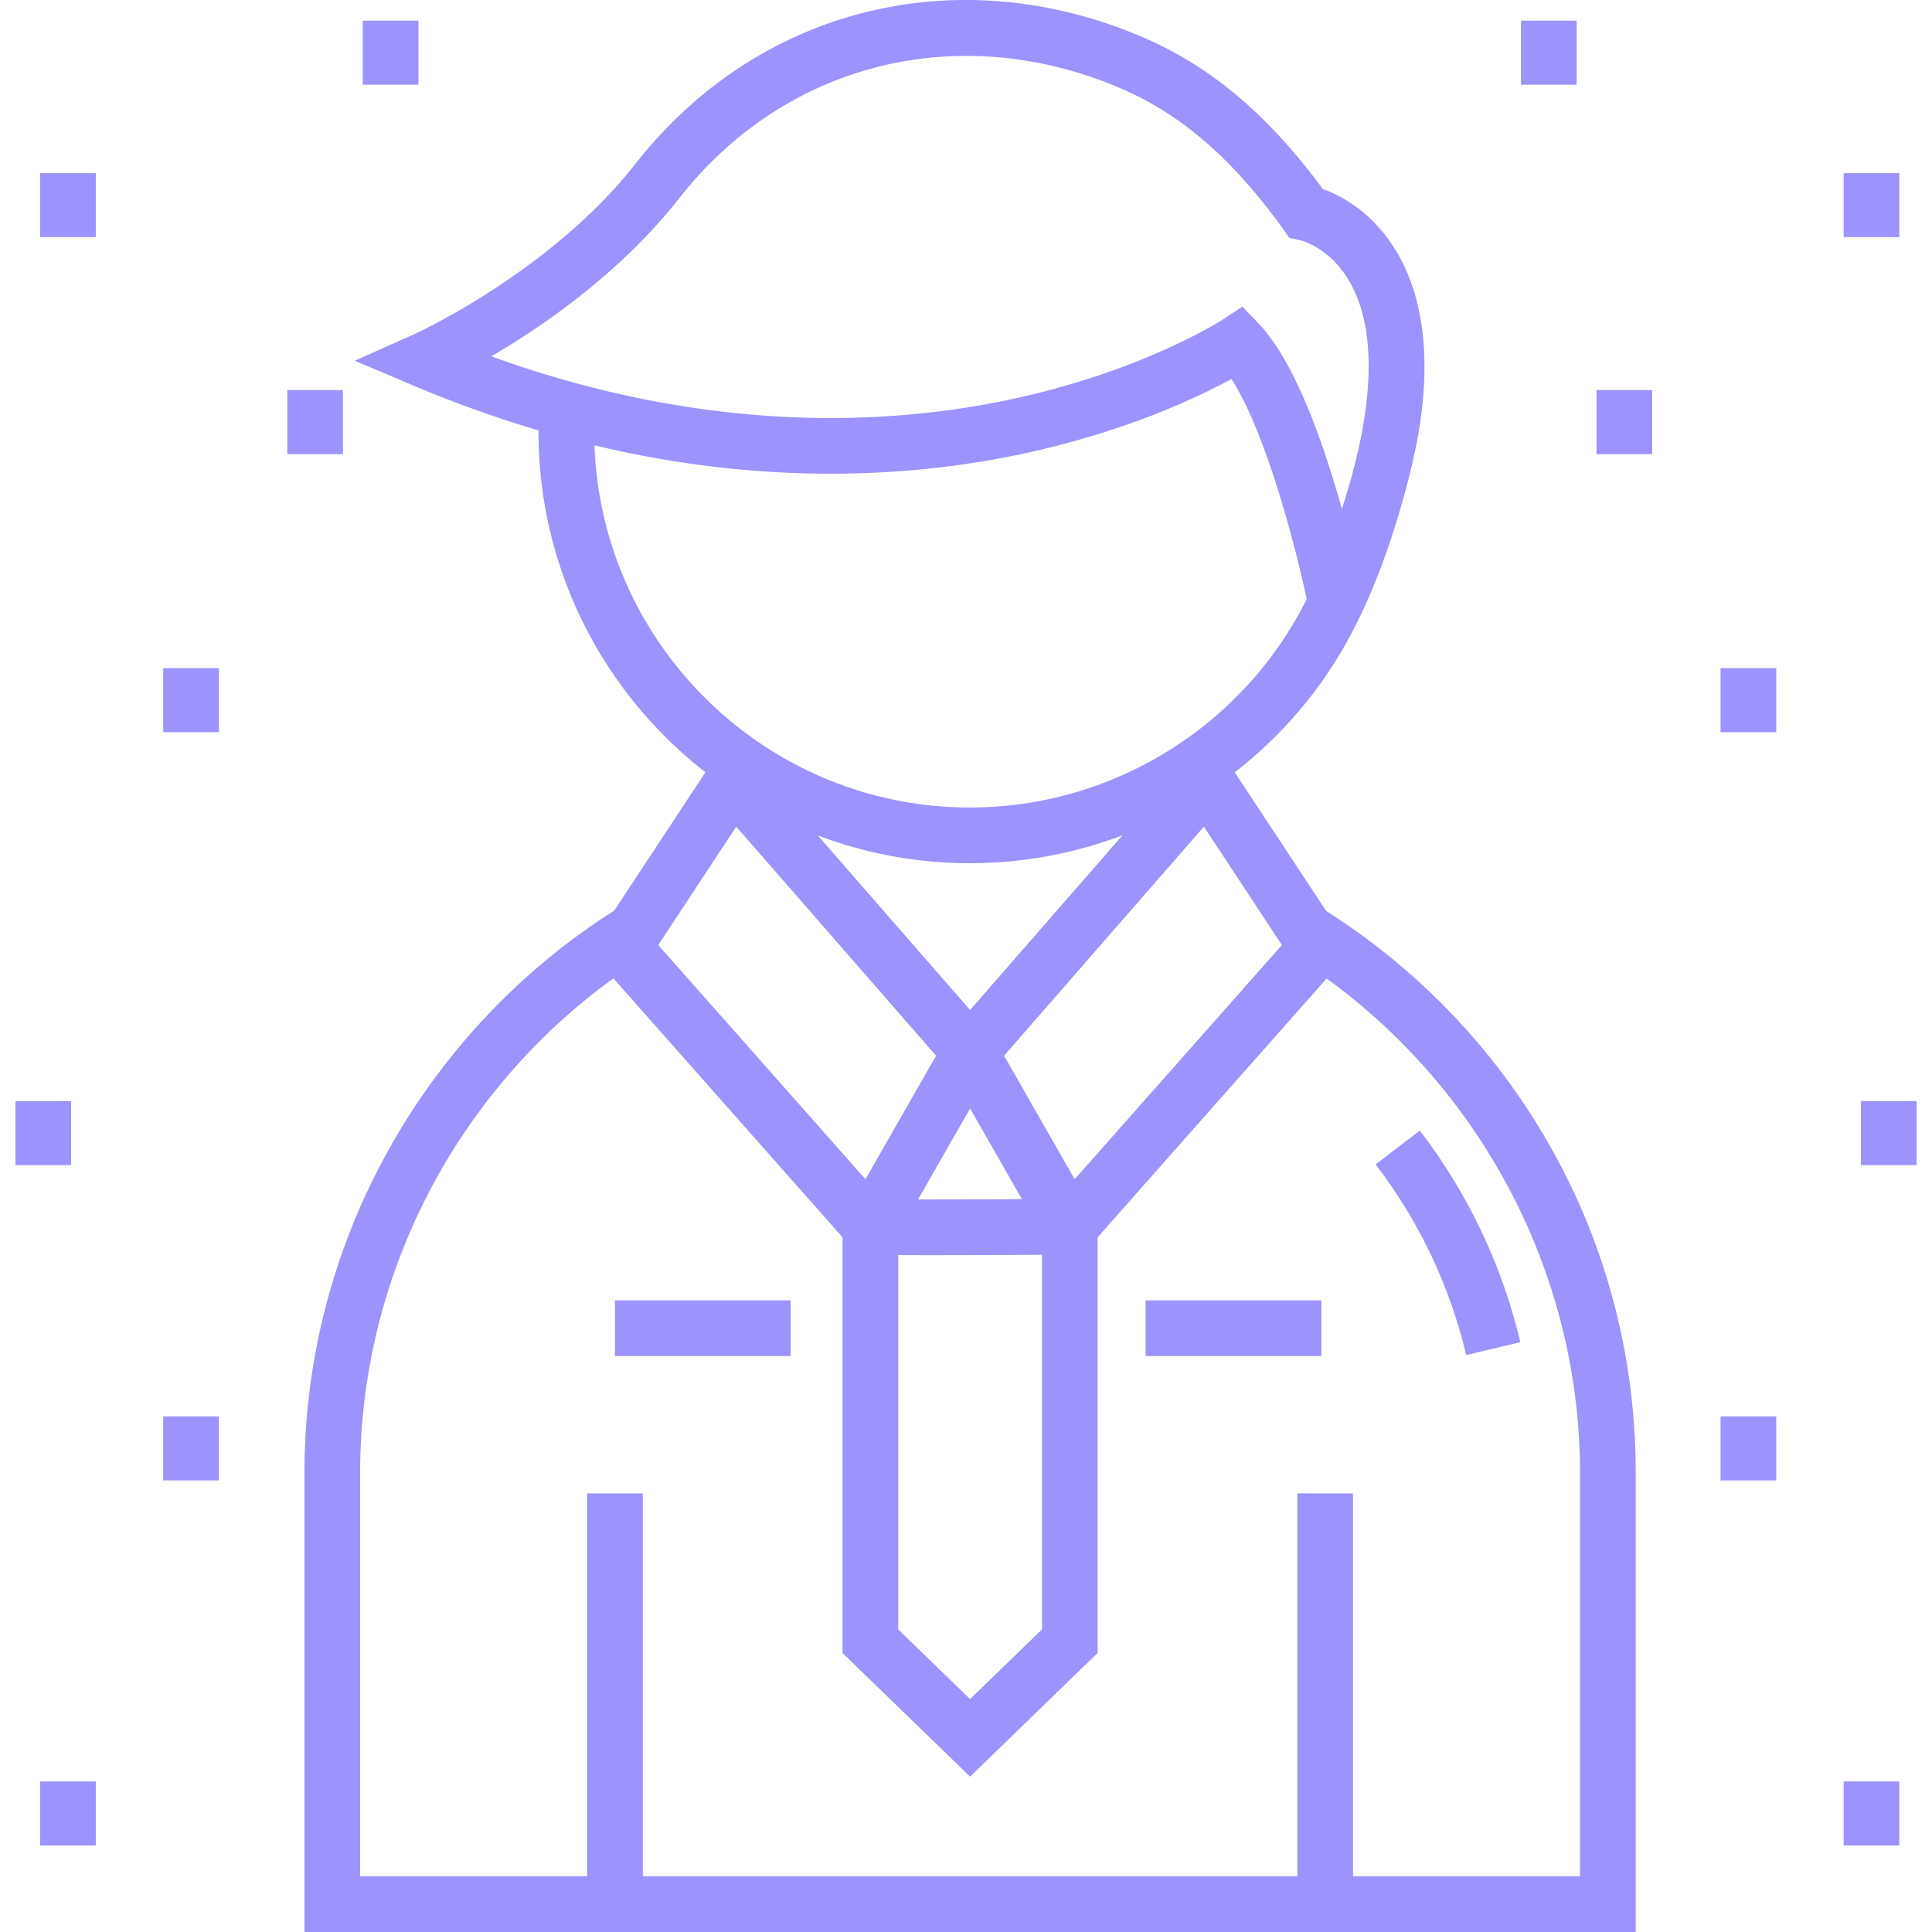 <svg xmlns="http://www.w3.org/2000/svg" viewBox="0 0 511.999 511.999" fill="#9c93fc"><path d="M397.308 283.368c-12.69-16.602-28.32-30.815-45.866-41.959l-24.224-36.748a114.525 114.525 0 0 0 23.355-24.407c10.653-15.083 17.313-33.243 22.08-50.96 3.776-14.033 6.214-29.009 4.014-43.517-.885-5.841-2.576-11.577-5.311-16.826-6.391-12.271-15.901-17.111-20.788-18.87-15.169-20.459-30.459-33.12-49.322-40.896-48.639-20.051-100.755-6.652-132.768 34.135-22.724 28.951-58.588 45.202-58.942 45.36l-15.529 6.914 15.657 6.621a310.636 310.636 0 0 0 33.048 11.844c0 .109-.003.219-.003.33 0 36.652 17.334 69.33 44.231 90.274l-24.159 36.65c-50.015 31.752-82.103 87.639-82.103 149.09v121.598h352.803V390.402c0-39.064-12.508-76.076-36.173-107.034zm-57.588-32.929l-54.922 62.066-18.708-32.727 52.955-60.706 20.675 31.367zm-68.893 67.357c-9.557.047-19.835.081-27.537.076l13.79-24.123 13.747 24.047zm-54.1-96.397c12.555 4.751 26.154 7.359 40.353 7.359 14.036 0 27.688-2.589 40.39-7.399l-40.389 46.301-40.354-46.261zm30.46 111.232c6.701 0 16.014-.029 28.936-.104v99.289l-19.044 18.459-19.044-18.459v-99.209c2.332.014 5.311.024 9.152.024zM130.213 94.437c13.698-8.009 34.282-22.142 49.873-42.006 27.823-35.448 73.172-47.067 115.536-29.603 16.794 6.924 30.508 18.62 44.467 37.92l1.598 2.306 2.808.579c.354.084 8.745 2.154 13.961 12.501 4.783 9.489 7.495 27.054-2.852 58.737-4.78-17.172-12.366-39.004-22.081-49.172l-4.263-4.442-5.14 3.383c-.214.141-21.809 14.165-58.181 21.6-30.859 6.308-78.543 8.924-135.726-11.803zm27.328 23.59c46.406 11.083 85.228 8.1 112.111 2.514 27.896-5.797 47.478-15.08 56.686-20.108 9.231 14.345 16.972 44.337 19.946 58.344-16.784 33.668-51.401 55.224-89.203 55.224-53.709 0-97.618-42.726-99.54-95.974zm37.575 101.045l52.954 60.706-18.708 32.726-54.92-62.066 20.674-31.366zm163.449 278.172V395.77h-14.756v101.474H170.351V395.77h-14.756v101.474h-60.16V390.402c0-52.917 25.964-101.332 67.124-131.122l60.72 68.618v110.166l33.8 32.762 33.8-32.762V327.899l60.693-68.589c41.145 29.843 67.152 78.354 67.152 131.091v106.842h-60.159z"/><path d="M376.279 299.611l-11.73 8.954c11.551 15.133 19.63 32.137 24.01 50.538l14.355-3.417c-4.861-20.424-13.823-39.29-26.635-56.075zM43.247 177.068h14.756v16.967H43.247zM4.083 291.804h14.756v16.968H4.083zM43.247 375.355h14.756v16.967H43.247zM10.63 472.098h14.756v16.967H10.63zM76.133 103.384h14.756v16.967H76.133zM10.63 45.885h14.756v16.967H10.63zM96.133 5.476h14.756v16.967H96.133zM455.964 177.068h14.756v16.967h-14.756zM493.16 291.804h14.756v16.968H493.16zM455.964 375.355h14.756v16.967h-14.756zM488.586 472.098h14.756v16.967h-14.756zM423.087 103.384h14.756v16.967h-14.756zM488.586 45.885h14.756v16.967h-14.756zM403.077 5.476h14.756v16.967h-14.756zM303.609 344.612h46.561v14.756h-46.561zM162.97 344.612h46.561v14.756H162.97z"/></svg>
